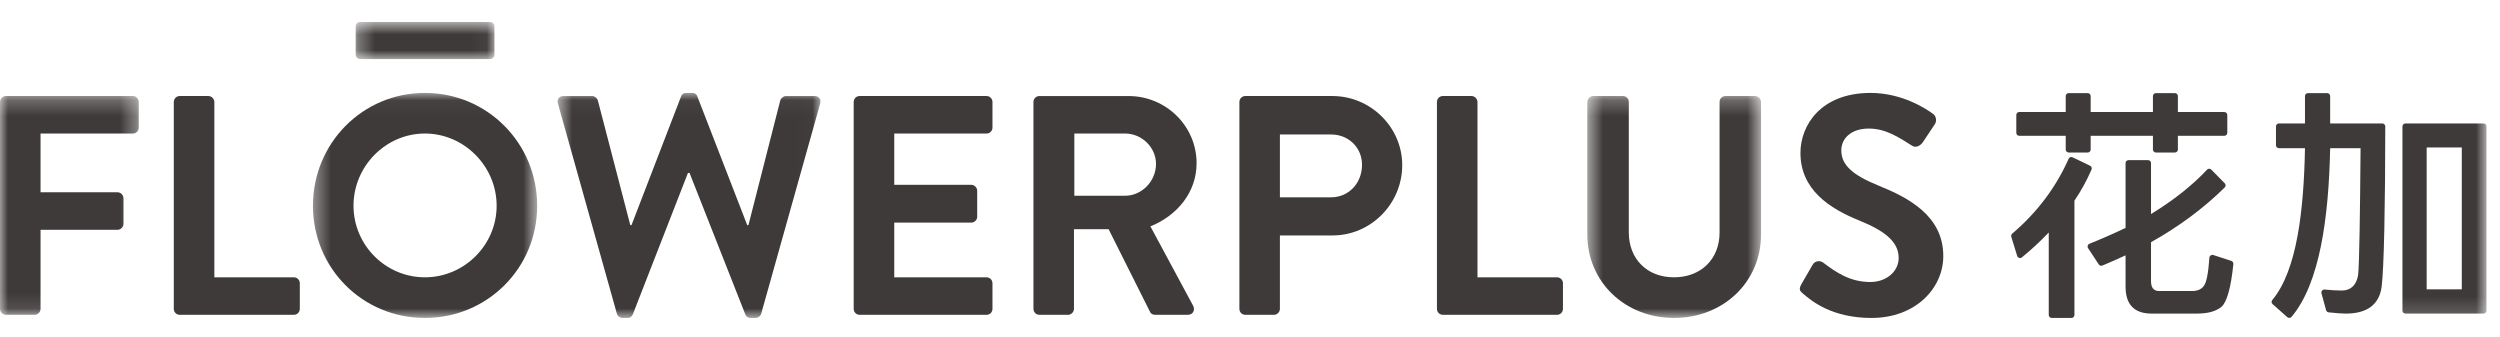 <?xml version="1.0" encoding="UTF-8" standalone="no"?>
<svg width="156px" height="21px" viewBox="0 0 156 21" version="1.1" xmlns="http://www.w3.org/2000/svg" xmlns:xlink="http://www.w3.org/1999/xlink">
    <!-- Generator: Sketch 46.2 (44496) - http://www.bohemiancoding.com/sketch -->
    <title>品牌Logo</title>
    <desc>Created with Sketch.</desc>
    <defs>
        <polygon id="path-1" points="1.48364508e-19 1.237 1.48364508e-19 14.89 8.659 14.89 8.659 1.237"></polygon>
        <polygon id="path-3" points="14.362 15.086 0.37 15.086 0.37 1.043 14.362 1.043 14.362 15.086"></polygon>
        <polygon id="path-5" points="0.583 15.086 16.989 15.086 16.989 1.044 0.583 1.044 0.583 15.086"></polygon>
        <polygon id="path-7" points="0.522 15.086 11.363 15.086 11.363 1.237 0.522 1.237 0.522 15.086"></polygon>
        <polygon id="path-9" points="0.3 0.731 8.96 0.731 8.96 3.044 0.3 3.044 0.3 0.731"></polygon>
        <polygon id="path-11" points="0 19.84 155.16 19.84 155.16 1.371 0 1.371"></polygon>
    </defs>
    <g id="Symbols" stroke="none" stroke-width="1" fill="none" fill-rule="evenodd">
        <g id="品牌Logo">
            <g id="Page-1">
                <g id="Group-3" transform="translate(0, 4.754)">
                    <mask id="mask-2" fill="white">
                        <use xlink:href="#path-1"></use>
                    </mask>
                    <g id="Clip-2"></g>
                    <path d="M-0,1.609 C-0,1.413 0.156,1.237 0.369,1.237 L8.291,1.237 C8.503,1.237 8.659,1.413 8.659,1.609 L8.659,3.208 C8.659,3.403 8.503,3.578 8.291,3.578 L2.53,3.578 L2.53,7.244 L7.336,7.244 C7.531,7.244 7.707,7.42 7.707,7.616 L7.707,9.215 C7.707,9.41 7.531,9.585 7.336,9.585 L2.53,9.585 L2.53,14.52 C2.53,14.716 2.355,14.89 2.16,14.89 L0.369,14.89 C0.156,14.89 -0,14.716 -0,14.52 L-0,1.609 Z" id="Fill-1" fill="#3E3A39" mask="url(#mask-2)"></path>
                </g>
                <path d="M10.845,6.364 C10.845,6.167 11.001,5.992 11.215,5.992 L13.006,5.992 C13.2,5.992 13.375,6.167 13.375,6.364 L13.375,17.305 L18.337,17.305 C18.552,17.305 18.708,17.48 18.708,17.675 L18.708,19.274 C18.708,19.47 18.552,19.644 18.337,19.644 L11.215,19.644 C11.001,19.644 10.845,19.47 10.845,19.274 L10.845,6.364 Z" id="Fill-4" fill="#3E3A39"></path>
                <g id="Group-8" transform="translate(19.158, 4.754)">
                    <mask id="mask-4" fill="white">
                        <use xlink:href="#path-3"></use>
                    </mask>
                    <g id="Clip-7"></g>
                    <path d="M7.356,12.55 C9.808,12.55 11.832,10.541 11.832,8.084 C11.832,5.626 9.808,3.578 7.356,3.578 C4.905,3.578 2.901,5.626 2.901,8.084 C2.901,10.541 4.905,12.55 7.356,12.55 M7.356,1.043 C11.248,1.043 14.362,4.183 14.362,8.084 C14.362,11.984 11.248,15.086 7.356,15.086 C3.466,15.086 0.37,11.984 0.37,8.084 C0.37,4.183 3.466,1.043 7.356,1.043" id="Fill-6" fill="#3E3A39" mask="url(#mask-4)"></path>
                </g>
                <g id="Group-11" transform="translate(34.211, 4.754)">
                    <mask id="mask-6" fill="white">
                        <use xlink:href="#path-5"></use>
                    </mask>
                    <g id="Clip-10"></g>
                    <path d="M0.604,1.706 C0.524,1.433 0.682,1.239 0.954,1.239 L2.744,1.239 C2.9,1.239 3.056,1.374 3.094,1.511 L5.119,9.293 L5.195,9.293 L8.29,1.258 C8.33,1.141 8.426,1.044 8.621,1.044 L8.972,1.044 C9.166,1.044 9.262,1.141 9.301,1.258 L12.416,9.293 L12.492,9.293 L14.478,1.511 C14.518,1.374 14.674,1.239 14.828,1.239 L16.62,1.239 C16.891,1.239 17.048,1.433 16.969,1.706 L13.29,14.813 C13.253,14.968 13.097,15.086 12.943,15.086 L12.629,15.086 C12.454,15.086 12.336,14.988 12.3,14.872 L8.816,6.036 L8.718,6.036 L5.273,14.872 C5.217,14.988 5.137,15.086 4.943,15.086 L4.632,15.086 C4.476,15.086 4.32,14.968 4.281,14.813 L0.604,1.706 Z" id="Fill-9" fill="#3E3A39" mask="url(#mask-6)"></path>
                </g>
                <path d="M53.27,6.364 C53.27,6.167 53.426,5.992 53.641,5.992 L61.562,5.992 C61.775,5.992 61.93,6.167 61.93,6.364 L61.93,7.963 C61.93,8.157 61.775,8.333 61.562,8.333 L55.801,8.333 L55.801,11.532 L60.607,11.532 C60.802,11.532 60.977,11.707 60.977,11.903 L60.977,13.521 C60.977,13.735 60.802,13.891 60.607,13.891 L55.801,13.891 L55.801,17.305 L61.562,17.305 C61.775,17.305 61.93,17.48 61.93,17.675 L61.93,19.274 C61.93,19.47 61.775,19.644 61.562,19.644 L53.641,19.644 C53.426,19.644 53.27,19.47 53.27,19.274 L53.27,6.364 Z" id="Fill-12" fill="#3E3A39"></path>
                <path d="M70.209,12.214 C71.24,12.214 72.135,11.318 72.135,10.225 C72.135,9.191 71.24,8.332 70.209,8.332 L67.038,8.332 L67.038,12.214 L70.209,12.214 Z M64.487,6.363 C64.487,6.168 64.645,5.993 64.857,5.993 L70.422,5.993 C72.758,5.993 74.667,7.865 74.667,10.187 C74.667,11.98 73.478,13.442 71.785,14.125 L74.452,19.079 C74.588,19.333 74.452,19.644 74.12,19.644 L72.077,19.644 C71.901,19.644 71.804,19.548 71.767,19.47 L69.177,14.301 L67.016,14.301 L67.016,19.274 C67.016,19.47 66.841,19.644 66.647,19.644 L64.857,19.644 C64.645,19.644 64.487,19.47 64.487,19.274 L64.487,6.363 Z" id="Fill-14" fill="#3E3A39"></path>
                <path d="M83.063,12.312 C84.154,12.312 84.99,11.434 84.99,10.284 C84.99,9.211 84.154,8.392 83.063,8.392 L79.866,8.392 L79.866,12.312 L83.063,12.312 Z M77.338,6.364 C77.338,6.168 77.494,5.992 77.707,5.992 L83.14,5.992 C85.534,5.992 87.499,7.943 87.499,10.303 C87.499,12.722 85.534,14.691 83.16,14.691 L79.866,14.691 L79.866,19.275 C79.866,19.469 79.691,19.645 79.498,19.645 L77.707,19.645 C77.494,19.645 77.338,19.469 77.338,19.275 L77.338,6.364 Z" id="Fill-16" fill="#3E3A39"></path>
                <path d="M89.665,6.364 C89.665,6.167 89.821,5.992 90.035,5.992 L91.825,5.992 C92.02,5.992 92.195,6.167 92.195,6.364 L92.195,17.305 L97.158,17.305 C97.372,17.305 97.528,17.48 97.528,17.675 L97.528,19.274 C97.528,19.47 97.372,19.644 97.158,19.644 L90.035,19.644 C89.821,19.644 89.665,19.47 89.665,19.274 L89.665,6.364 Z" id="Fill-18" fill="#3E3A39"></path>
                <g id="Group-22" transform="translate(98.526, 4.754)">
                    <mask id="mask-8" fill="white">
                        <use xlink:href="#path-7"></use>
                    </mask>
                    <g id="Clip-21"></g>
                    <path d="M0.522,1.609 C0.522,1.413 0.697,1.237 0.893,1.237 L2.742,1.237 C2.956,1.237 3.111,1.413 3.111,1.609 L3.111,9.742 C3.111,11.4 4.24,12.55 5.931,12.55 C7.626,12.55 8.775,11.4 8.775,9.761 L8.775,1.609 C8.775,1.413 8.931,1.237 9.144,1.237 L10.992,1.237 C11.188,1.237 11.363,1.413 11.363,1.609 L11.363,9.879 C11.363,12.842 9.006,15.086 5.931,15.086 C2.878,15.086 0.522,12.842 0.522,9.879 L0.522,1.609 Z" id="Fill-20" fill="#3E3A39" mask="url(#mask-8)"></path>
                </g>
                <path d="M112.504,18.319 C112.308,18.162 112.232,18.046 112.407,17.733 L113.106,16.524 C113.262,16.251 113.593,16.251 113.768,16.388 C114.566,16.993 115.442,17.597 116.708,17.597 C117.719,17.597 118.477,16.934 118.477,16.096 C118.477,15.101 117.641,14.417 116.007,13.755 C114.178,13.014 112.348,11.844 112.348,9.543 C112.348,7.805 113.633,5.798 116.727,5.798 C118.711,5.798 120.23,6.812 120.619,7.105 C120.813,7.221 120.872,7.553 120.735,7.748 L119.996,8.86 C119.839,9.093 119.547,9.249 119.315,9.093 C118.477,8.568 117.679,8.022 116.611,8.022 C115.5,8.022 114.897,8.646 114.897,9.385 C114.897,10.303 115.617,10.927 117.195,11.571 C119.081,12.331 121.261,13.461 121.261,15.978 C121.261,17.987 119.53,19.84 116.786,19.84 C114.332,19.84 113.068,18.806 112.504,18.319" id="Fill-23" fill="#3E3A39"></path>
                <g id="Group-27" transform="translate(21.895, 0.64)">
                    <mask id="mask-10" fill="white">
                        <use xlink:href="#path-9"></use>
                    </mask>
                    <g id="Clip-26"></g>
                    <path d="M8.683,3.044 L0.577,3.044 C0.423,3.044 0.3,2.921 0.3,2.767 L0.3,1.009 C0.3,0.855 0.423,0.731 0.577,0.731 L8.683,0.731 C8.835,0.731 8.96,0.855 8.96,1.009 L8.96,2.767 C8.96,2.921 8.835,3.044 8.683,3.044" id="Fill-25" fill="#3E3A39" mask="url(#mask-10)"></path>
                </g>
                <path d="M125.872,15.97 L125.504,14.774 C125.483,14.704 125.506,14.628 125.561,14.58 C127.128,13.247 128.296,11.681 129.083,9.908 C129.124,9.813 129.234,9.771 129.327,9.816 L130.416,10.339 C130.508,10.382 130.549,10.489 130.509,10.583 C130.219,11.252 129.865,11.906 129.445,12.522 L129.445,19.655 C129.445,19.757 129.362,19.84 129.26,19.84 L128.028,19.84 C127.926,19.84 127.842,19.757 127.842,19.655 L127.842,14.508 C127.329,15.049 126.768,15.566 126.169,16.059 C126.067,16.144 125.91,16.096 125.872,15.97" id="Fill-28" fill="#3E3A39"></path>
                <path d="M128.901,6.99 L128.901,5.995 C128.901,5.894 128.984,5.81 129.086,5.81 L130.272,5.81 C130.375,5.81 130.458,5.894 130.458,5.995 L130.458,6.99 L134.343,6.99 L134.343,5.995 C134.343,5.894 134.425,5.81 134.528,5.81 L135.716,5.81 C135.818,5.81 135.9,5.894 135.9,5.995 L135.9,6.99 L138.797,6.99 C138.901,6.99 138.984,7.073 138.984,7.175 L138.984,8.288 C138.984,8.391 138.901,8.475 138.797,8.475 L135.9,8.475 L135.9,9.332 C135.9,9.434 135.818,9.517 135.716,9.517 L134.528,9.517 C134.425,9.517 134.343,9.434 134.343,9.332 L134.343,8.475 L130.458,8.475 L130.458,9.332 C130.458,9.434 130.375,9.517 130.272,9.517 L129.086,9.517 C128.984,9.517 128.901,9.434 128.901,9.332 L128.901,8.475 L126.001,8.475 C125.9,8.475 125.817,8.391 125.817,8.288 L125.817,7.175 C125.817,7.073 125.9,6.99 126.001,6.99 L128.901,6.99 Z" id="Fill-30" fill="#3E3A39"></path>
                <path d="M134.268,19.568 C133.179,19.568 132.635,19.007 132.635,17.886 L132.635,15.932 C132.154,16.153 131.672,16.372 131.189,16.571 C131.105,16.605 131.011,16.574 130.963,16.5 L130.295,15.483 C130.231,15.386 130.273,15.254 130.382,15.211 C131.181,14.888 131.94,14.554 132.635,14.219 L132.635,10.177 C132.635,10.075 132.717,9.992 132.82,9.992 L134.038,9.992 C134.139,9.992 134.223,10.075 134.223,10.177 L134.223,13.356 C135.623,12.502 136.791,11.578 137.722,10.586 C137.794,10.511 137.912,10.509 137.984,10.583 L138.822,11.434 C138.896,11.508 138.896,11.627 138.821,11.7 C137.506,12.994 135.977,14.131 134.223,15.113 L134.223,17.538 C134.223,17.947 134.388,18.159 134.721,18.159 L136.793,18.159 C137.126,18.159 137.367,18.053 137.519,17.84 C137.685,17.63 137.801,17.045 137.865,16.083 C137.874,15.962 137.993,15.877 138.108,15.913 L139.234,16.279 C139.316,16.306 139.371,16.391 139.362,16.479 C139.209,17.963 138.957,18.85 138.622,19.144 C138.29,19.417 137.79,19.568 137.094,19.568 L134.268,19.568 Z" id="Fill-32" fill="#3E3A39"></path>
                <path d="M145.402,5.996 L145.402,7.703 L148.655,7.703 C148.758,7.703 148.841,7.788 148.841,7.89 C148.838,12.831 148.763,16.734 148.613,17.901 C148.462,19.008 147.707,19.568 146.377,19.568 C146.154,19.568 145.791,19.543 145.312,19.492 C145.235,19.484 145.168,19.429 145.148,19.355 L144.86,18.3 C144.826,18.174 144.932,18.055 145.062,18.067 C145.46,18.108 145.81,18.129 146.119,18.129 C146.694,18.129 147.04,17.796 147.147,17.159 C147.222,16.478 147.269,13.248 147.299,9.248 L145.402,9.248 C145.315,13.543 144.767,17.665 142.992,19.773 C142.925,19.853 142.804,19.858 142.726,19.79 L141.809,18.975 C141.734,18.909 141.727,18.798 141.791,18.721 C143.343,16.866 143.757,13.092 143.831,9.248 L142.207,9.248 C142.104,9.248 142.021,9.165 142.021,9.062 L142.021,7.888 C142.021,7.786 142.104,7.703 142.207,7.703 L143.831,7.703 L143.831,5.996 C143.831,5.893 143.913,5.811 144.016,5.811 L145.218,5.811 C145.319,5.811 145.402,5.893 145.402,5.996" id="Fill-34" fill="#3E3A39"></path>
                <mask id="mask-12" fill="white">
                    <use xlink:href="#path-11"></use>
                </mask>
                <g id="Clip-37"></g>
                <path d="M151.424,18.053 L153.616,18.053 L153.616,9.203 L151.424,9.203 L151.424,18.053 Z M149.913,7.888 L149.913,19.382 C149.913,19.485 149.997,19.567 150.099,19.567 L151.425,19.567 L153.616,19.567 L154.975,19.567 C155.076,19.567 155.158,19.485 155.158,19.382 L155.158,7.888 C155.158,7.785 155.076,7.703 154.975,7.703 L150.099,7.703 C149.997,7.703 149.913,7.785 149.913,7.888 L149.913,7.888 Z" id="Fill-36" fill="#3E3A39" mask="url(#mask-12)"></path>
            </g>
        </g>
    </g>
</svg>